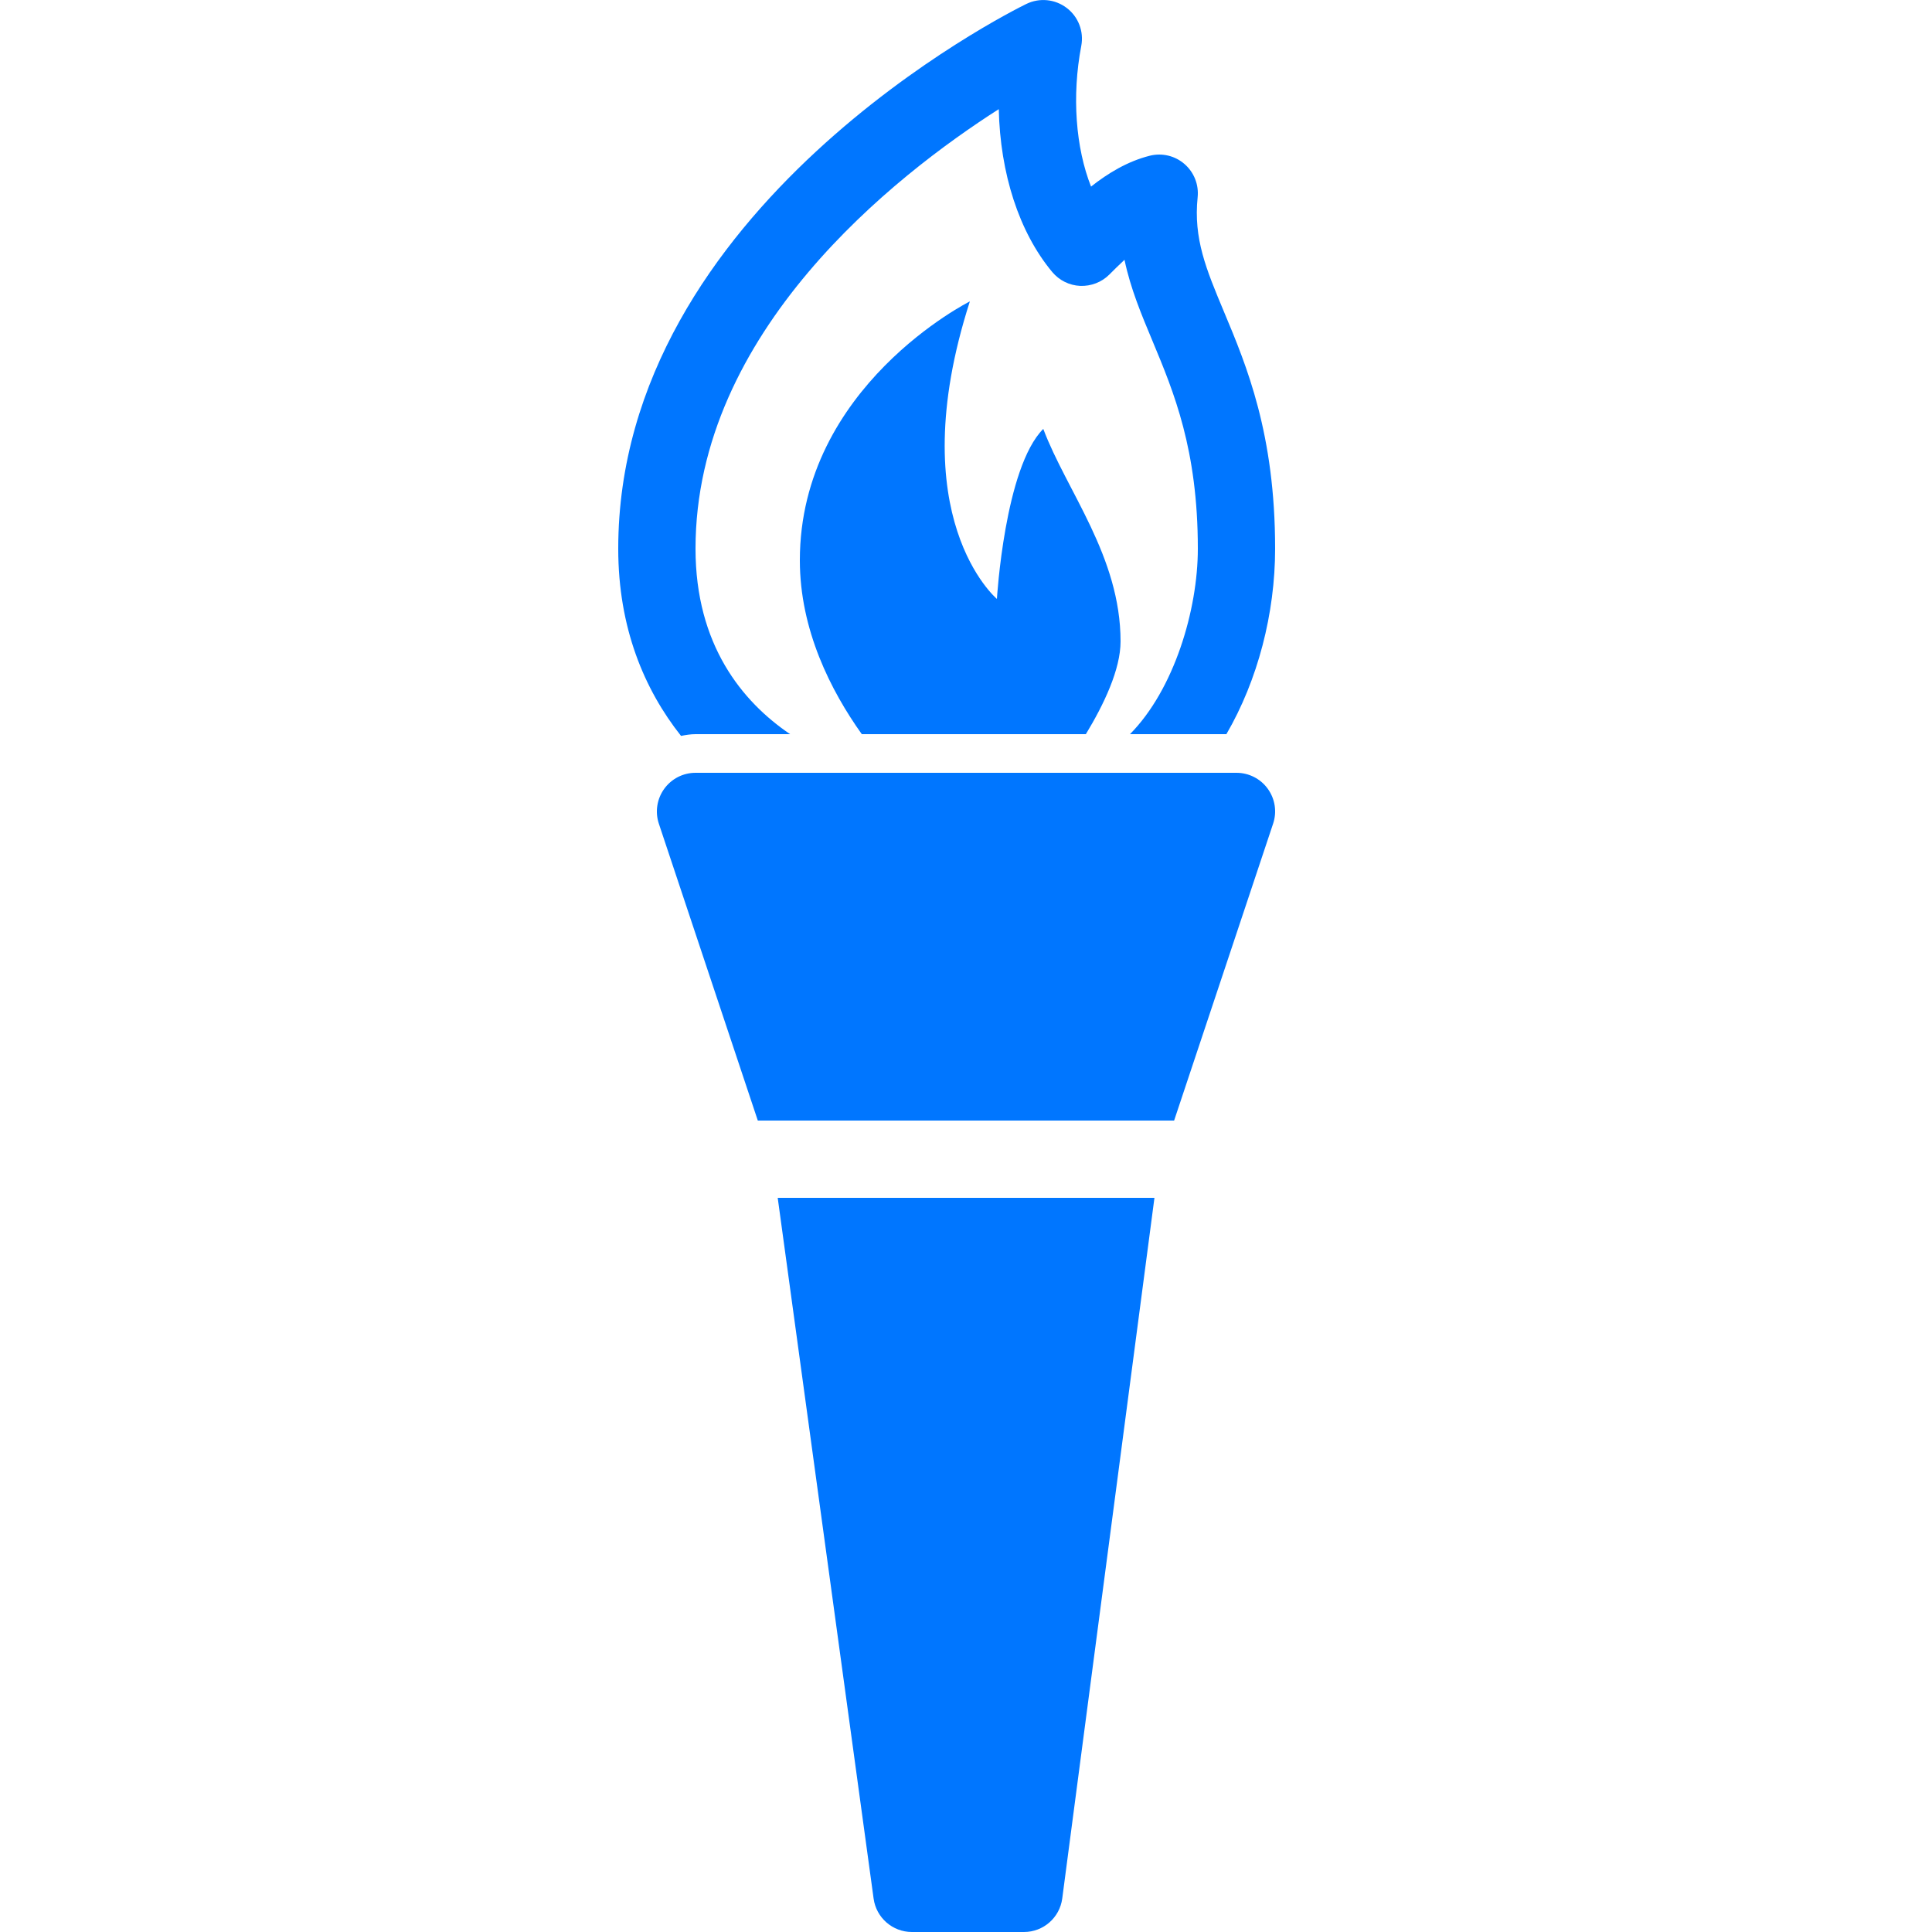 <?xml version="1.0" encoding="utf-8"?>
<!-- Generator: Adobe Illustrator 15.0.0, SVG Export Plug-In . SVG Version: 6.00 Build 0)  -->
<!DOCTYPE svg PUBLIC "-//W3C//DTD SVG 1.1//EN" "http://www.w3.org/Graphics/SVG/1.1/DTD/svg11.dtd">
<svg xmlns="http://www.w3.org/2000/svg" xmlns:xlink="http://www.w3.org/1999/xlink" version="1.1" id="Слой_1" x="0px" y="0px" width="50px" height="50px" viewBox="0 0 50 50" enable-background="new 0 0 50 50" xml:space="preserve" fill="#0076ff">
<path d="M19.612,29h10.774l2.562-7.684c0.103-0.305,0.051-0.64-0.137-0.901C32.623,20.154,32.321,20,32,20H18  c-0.321,0-0.623,0.154-0.811,0.416c-0.188,0.261-0.239,0.596-0.138,0.901L19.612,29z" fill="#0076ff"/>
<path d="M20.127,31l2.482,18.136C22.677,49.631,23.1,50,23.6,50h2.9c0.502,0,0.926-0.372,0.991-0.869L29.877,31H20.127z" fill="#0076ff"/>
<path d="M29,16.6c0-2.2-1.4-3.9-2-5.5c-1,1-1.2,4.4-1.2,4.4s-2.5-2.1-0.7-7.7c0,0-4.4,2.2-4.4,6.7c0,1.803,0.802,3.375,1.603,4.5  h5.799C28.572,18.225,29,17.322,29,16.6z" fill="#0076ff"/>
<path d="M18,19h2.448C19.209,18.16,18,16.689,18,14.2c0-5.622,5.156-9.654,7.848-11.375c0.037,1.659,0.521,3.179,1.384,4.215  c0.181,0.216,0.442,0.346,0.724,0.359c0.28,0.01,0.554-0.094,0.752-0.292c0.116-0.116,0.249-0.249,0.394-0.383  c0.156,0.744,0.438,1.415,0.728,2.109C30.377,10.145,31,11.632,31,14.2c0,1.585-0.614,3.644-1.756,4.8h2.495  C32.552,17.603,33,15.873,33,14.2c0-2.97-0.735-4.728-1.327-6.14c-0.458-1.094-0.789-1.885-0.678-2.957  c0.033-0.325-0.094-0.645-0.34-0.858c-0.246-0.214-0.579-0.294-0.898-0.215c-0.577,0.145-1.087,0.456-1.521,0.799  c-0.396-1.002-0.501-2.341-0.253-3.641c0.071-0.373-0.074-0.752-0.376-0.982c-0.301-0.23-0.706-0.27-1.047-0.103  C26.129,0.313,16,5.378,16,14.2c0,2.048,0.674,3.644,1.625,4.845C17.748,19.021,17.873,19,18,19z" fill="#0076ff"/>
</svg>
